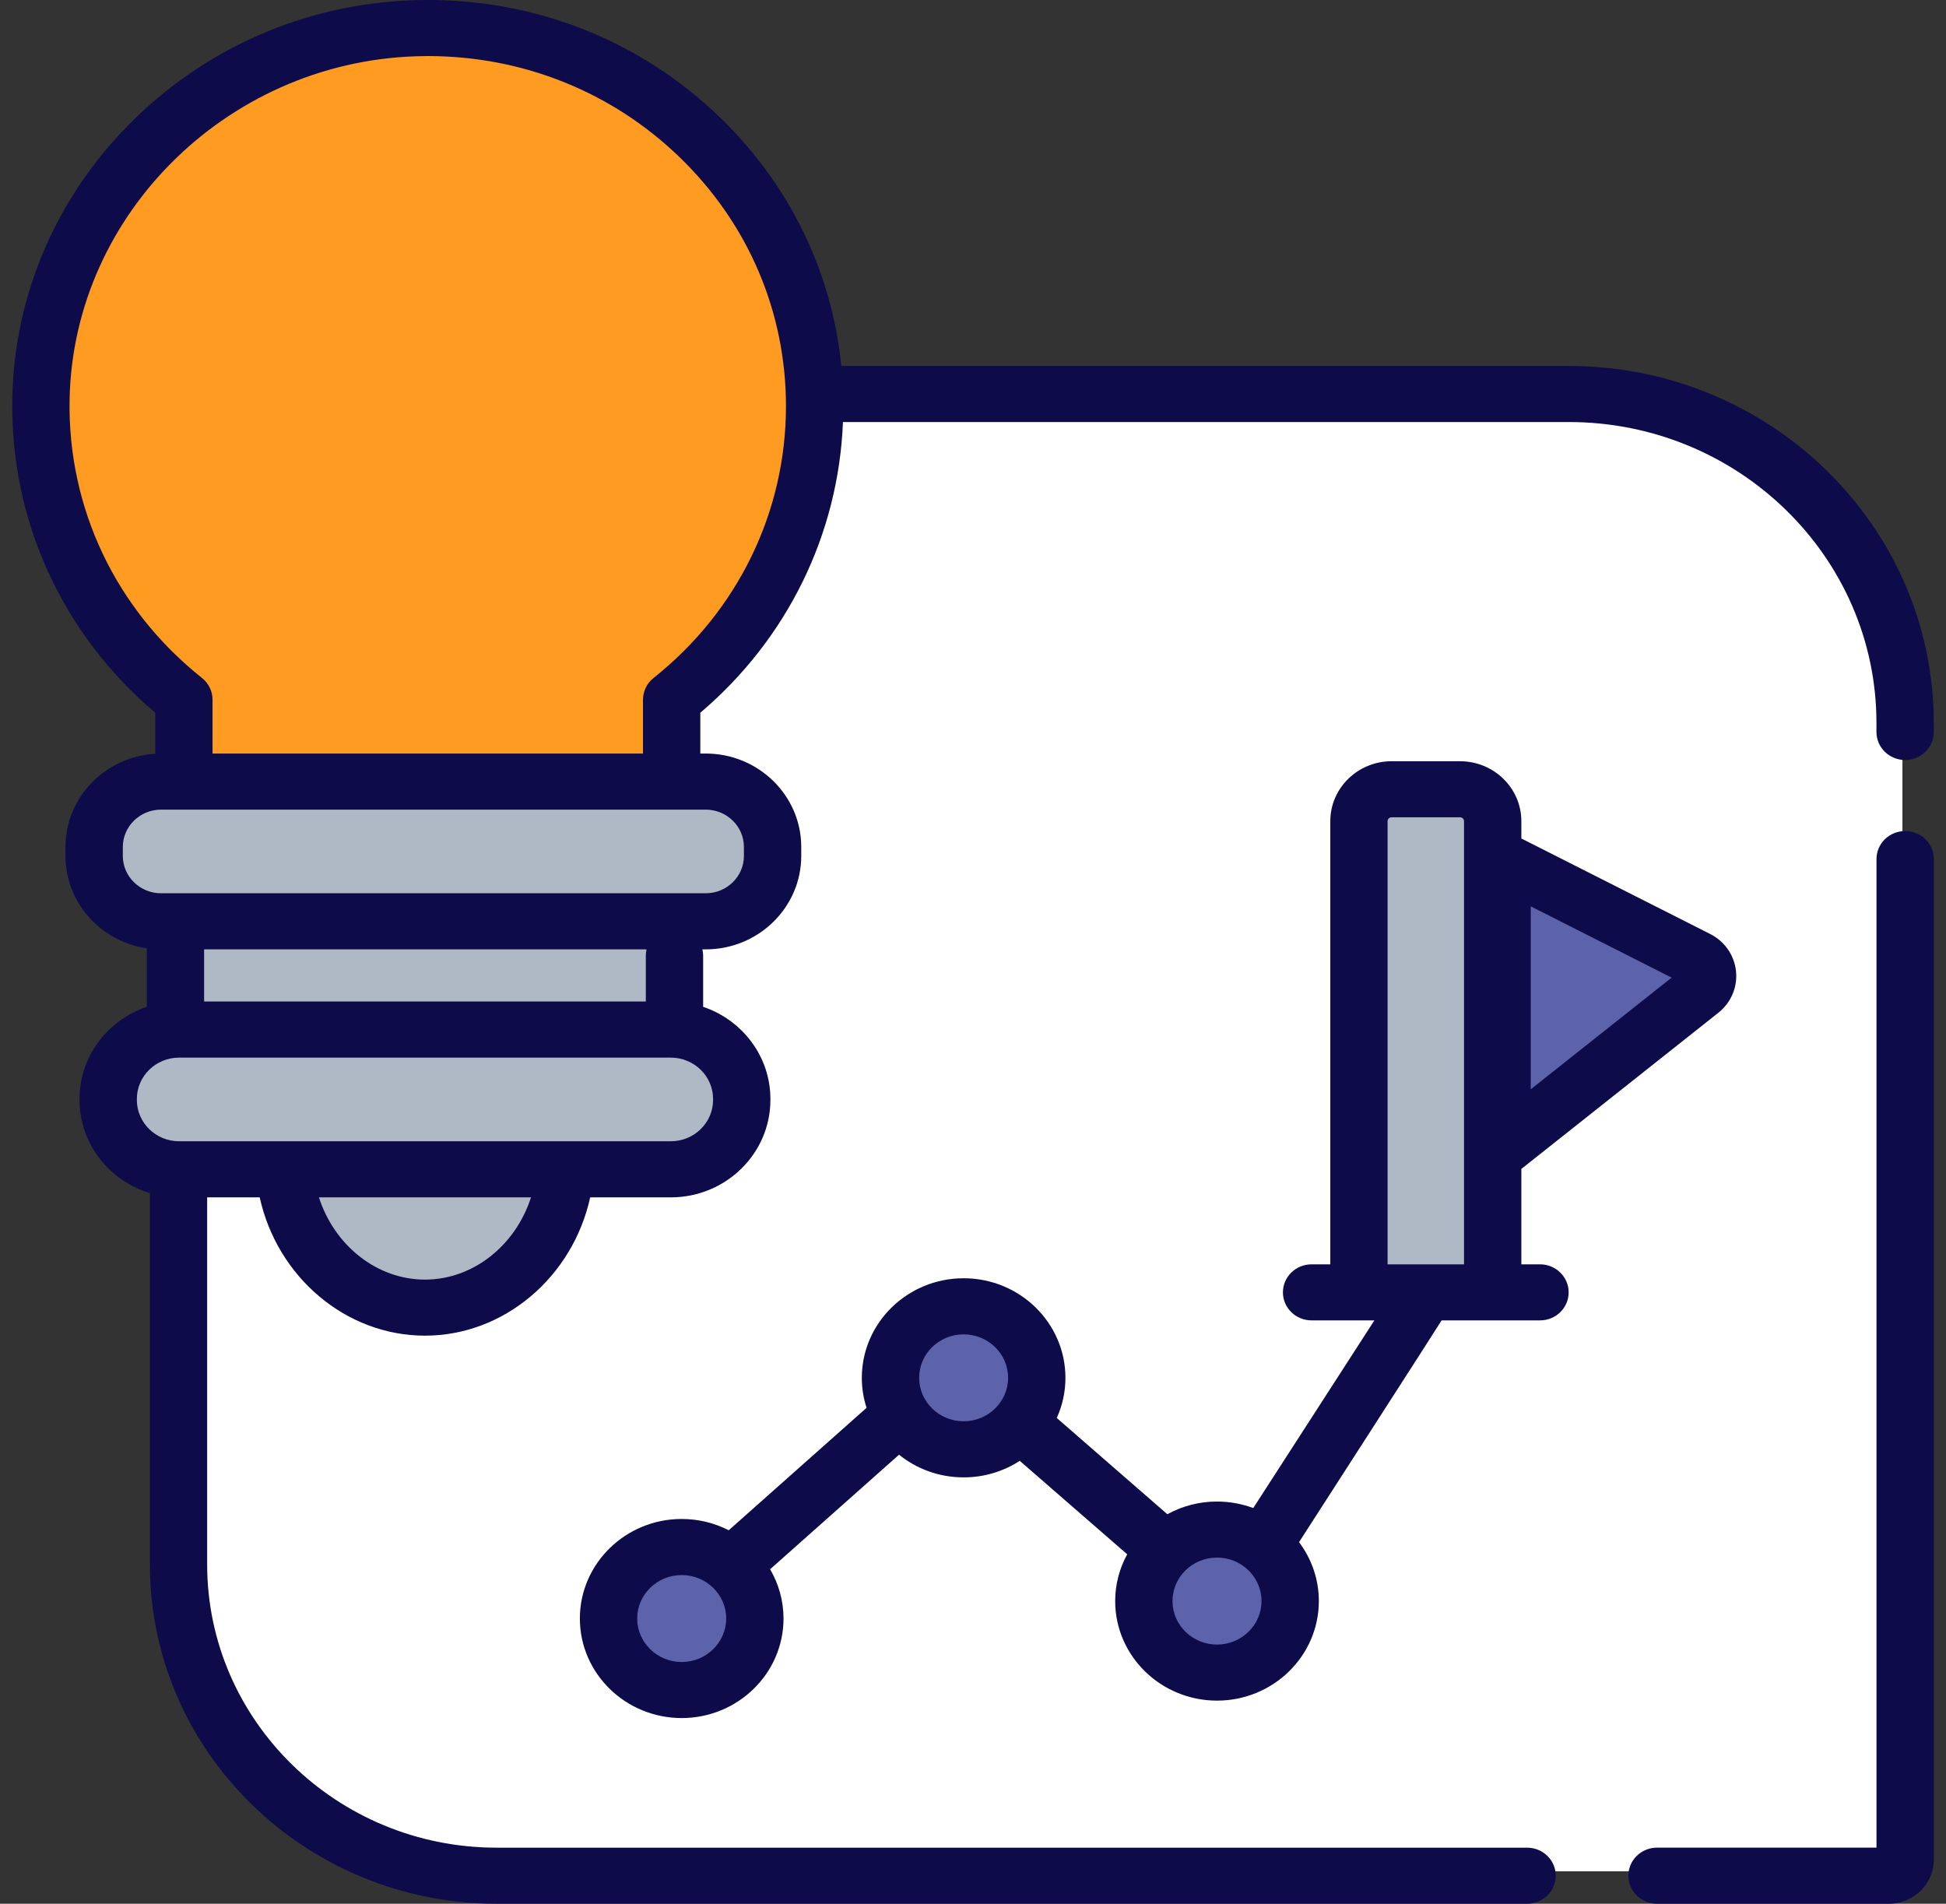 <svg width="46" height="45" viewBox="0 0 46 45" fill="none" xmlns="http://www.w3.org/2000/svg">
<rect x="0" y="0" width="46" height="45" fill="#333333" stroke="none"/>
<path d="M44.582 44.233H11.676C7.523 44.233 4.156 40.94 4.156 36.877V9.209H37.021C41.411 9.209 44.97 12.691 44.97 16.985V43.854C44.97 44.063 44.797 44.233 44.582 44.233V44.233Z" fill="white"/>
<path d="M4.415 18.578L15.945 18.578V16.828C15.945 16.711 16 16.6 16.091 16.524C18.07 14.884 19.325 12.438 19.325 9.705C19.325 4.747 15.195 0.731 10.115 0.766C5.176 0.801 1.127 4.712 1.037 9.538C0.985 12.339 2.251 14.851 4.269 16.524C4.361 16.6 4.415 16.711 4.415 16.828V18.578" fill="#FF9B21"/>
<path d="M3.973 24.34V21.424H16.015V24.34H3.973Z" fill="#AFB9C5"/>
<path d="M35.448 27.035L40.133 23.321C40.395 23.114 40.353 22.713 40.054 22.562L35.448 20.231V27.035Z" fill="#5C63AB"/>
<path d="M16.62 21.634H3.745C2.872 21.634 2.164 20.942 2.164 20.088V19.877C2.164 19.023 2.872 18.331 3.745 18.331H16.62C17.493 18.331 18.201 19.023 18.201 19.877V20.088C18.201 20.942 17.493 21.634 16.62 21.634V21.634Z" fill="#AFB9C5"/>
<path d="M15.659 27.466H4.036C3.11 27.466 2.359 26.732 2.359 25.826V25.803C2.359 24.898 3.11 24.163 4.036 24.163H15.659C16.585 24.163 17.336 24.898 17.336 25.803V25.826C17.336 26.732 16.585 27.466 15.659 27.466Z" fill="#AFB9C5"/>
<path d="M13.719 27.875C13.456 29.674 11.898 31.056 10.016 31.056C8.134 31.056 6.576 29.674 6.312 27.875H13.719Z" fill="#AFB9C5"/>
<path d="M35.227 30.444V19.307C35.227 18.89 34.881 18.552 34.456 18.552H32.837C32.41 18.552 32.065 18.89 32.065 19.307V30.444H35.227Z" fill="#AFB9C5"/>
<path d="M16.057 39.845C17.012 39.845 17.786 39.088 17.786 38.154C17.786 37.221 17.012 36.464 16.057 36.464C15.101 36.464 14.327 37.221 14.327 38.154C14.327 39.088 15.101 39.845 16.057 39.845Z" fill="#5C63AB"/>
<path d="M22.719 34.155C23.674 34.155 24.448 33.398 24.448 32.465C24.448 31.531 23.674 30.774 22.719 30.774C21.764 30.774 20.989 31.531 20.989 32.465C20.989 33.398 21.764 34.155 22.719 34.155Z" fill="#5C63AB"/>
<path d="M28.714 39.433C29.669 39.433 30.443 38.676 30.443 37.742C30.443 36.809 29.669 36.052 28.714 36.052C27.759 36.052 26.984 36.809 26.984 37.742C26.984 38.676 27.759 39.433 28.714 39.433Z" fill="#5C63AB"/>
<path d="M45.035 19.644C44.66 19.644 44.357 19.94 44.357 20.306V43.674H39.17C38.795 43.674 38.492 43.971 38.492 44.337C38.492 44.703 38.795 45 39.17 45H44.647C45.234 45 45.712 44.532 45.712 43.957V20.306C45.712 19.94 45.409 19.644 45.035 19.644V19.644Z" fill="#0D0B49"/>
<path d="M37.085 8.651H19.887C19.666 6.434 18.672 4.381 17.035 2.791C15.164 0.973 12.684 -0.018 10.041 0C7.475 0.018 5.05 1.005 3.213 2.78C1.375 4.556 0.338 6.914 0.291 9.422C0.238 12.289 1.465 14.977 3.669 16.848V17.817C2.488 17.887 1.548 18.848 1.548 20.021V20.232C1.548 21.338 2.384 22.257 3.47 22.416V23.799C2.546 24.111 1.88 24.969 1.88 25.977V26C1.88 27.035 2.581 27.912 3.543 28.202V36.981C3.543 41.403 7.22 45 11.74 45H36.097C36.472 45 36.775 44.703 36.775 44.337C36.775 43.971 36.472 43.675 36.097 43.675H11.74C7.967 43.675 4.897 40.672 4.897 36.981V28.303H6.139C6.554 30.189 8.177 31.572 10.045 31.572C11.914 31.572 13.536 30.189 13.951 28.303H15.857C17.155 28.303 18.211 27.27 18.211 26V25.977C18.211 24.969 17.545 24.111 16.621 23.799V22.588C16.621 22.538 16.614 22.488 16.603 22.441H16.682C17.927 22.441 18.94 21.45 18.94 20.232V20.021C18.94 18.803 17.927 17.812 16.682 17.812H16.554V16.848C18.61 15.102 19.821 12.63 19.926 9.976H37.085C41.094 9.976 44.356 13.167 44.356 17.09V17.302C44.356 17.669 44.659 17.965 45.034 17.965C45.408 17.965 45.711 17.669 45.711 17.302V17.09C45.711 12.436 41.841 8.651 37.085 8.651V8.651ZM10.045 30.247C8.908 30.247 7.905 29.441 7.539 28.303H12.552C12.186 29.441 11.183 30.247 10.045 30.247ZM16.856 26C16.856 26.539 16.408 26.977 15.857 26.977H4.234C3.683 26.977 3.235 26.539 3.235 26V25.977C3.235 25.438 3.683 25 4.234 25H15.857C16.408 25 16.856 25.438 16.856 25.977V26H16.856ZM15.266 22.588V23.674H4.825V22.441H15.283C15.272 22.488 15.266 22.538 15.266 22.588V22.588ZM17.585 20.021V20.232C17.585 20.719 17.18 21.115 16.682 21.115H3.807C3.309 21.115 2.903 20.719 2.903 20.232V20.021C2.903 19.534 3.309 19.138 3.807 19.138H16.682C17.18 19.138 17.585 19.534 17.585 20.021ZM15.45 16.025C15.291 16.151 15.199 16.34 15.199 16.54V17.812H5.024V16.54C5.024 16.34 4.932 16.151 4.774 16.025C2.738 14.407 1.598 12.009 1.645 9.446C1.728 5 5.499 1.357 10.051 1.326C10.071 1.326 10.092 1.325 10.112 1.325C12.365 1.325 14.482 2.178 16.08 3.731C17.692 5.296 18.579 7.381 18.579 9.601C18.579 12.103 17.438 14.444 15.45 16.025Z" fill="#0D0B49"/>
<path d="M36.403 29.886H35.962V27.631L40.618 23.94C40.919 23.701 41.075 23.334 41.036 22.957C40.997 22.58 40.768 22.251 40.424 22.077L35.962 19.82V19.411C35.962 18.629 35.312 17.994 34.513 17.994H32.894C32.096 17.994 31.446 18.629 31.446 19.411V29.886H31.004C30.63 29.886 30.326 30.182 30.326 30.549C30.326 30.915 30.63 31.211 31.004 31.211H32.488L29.625 35.647C29.358 35.548 29.07 35.493 28.768 35.493C28.342 35.493 27.942 35.602 27.594 35.793L24.98 33.518C25.112 33.227 25.185 32.906 25.185 32.569C25.185 31.271 24.106 30.215 22.779 30.215C21.451 30.215 20.372 31.271 20.372 32.569C20.372 32.816 20.411 33.054 20.484 33.278L17.226 36.172C16.893 36.002 16.515 35.905 16.114 35.905C14.787 35.905 13.707 36.961 13.707 38.258C13.707 39.556 14.787 40.611 16.114 40.611C17.441 40.611 18.521 39.556 18.521 38.258C18.521 37.835 18.405 37.438 18.204 37.094L21.252 34.386C21.667 34.721 22.199 34.922 22.779 34.922C23.269 34.922 23.725 34.778 24.105 34.531L26.645 36.74C26.464 37.07 26.361 37.446 26.361 37.846C26.361 39.144 27.441 40.199 28.768 40.199C30.095 40.199 31.175 39.144 31.175 37.846C31.175 37.325 31.001 36.844 30.707 36.453C30.707 36.453 34.062 31.247 34.077 31.211H36.403C36.777 31.211 37.08 30.915 37.08 30.549C37.08 30.182 36.777 29.886 36.403 29.886V29.886ZM36.184 21.424L39.514 23.109L36.184 25.749V21.424ZM16.114 39.286C15.534 39.286 15.062 38.825 15.062 38.258C15.062 37.692 15.534 37.231 16.114 37.231C16.694 37.231 17.166 37.692 17.166 38.258C17.166 38.825 16.694 39.286 16.114 39.286V39.286ZM22.778 33.596C22.198 33.596 21.727 33.135 21.727 32.569C21.727 32.002 22.198 31.541 22.778 31.541C23.358 31.541 23.83 32.002 23.83 32.569C23.83 33.135 23.358 33.596 22.778 33.596ZM28.768 38.874C28.188 38.874 27.716 38.413 27.716 37.846C27.716 37.279 28.188 36.818 28.768 36.818C29.348 36.818 29.82 37.279 29.82 37.846C29.82 38.413 29.348 38.874 28.768 38.874ZM32.8 19.411C32.8 19.36 32.843 19.319 32.894 19.319H34.513C34.565 19.319 34.607 19.36 34.607 19.411V29.886H32.8V19.411Z" fill="#0D0B49"/>
</svg>
